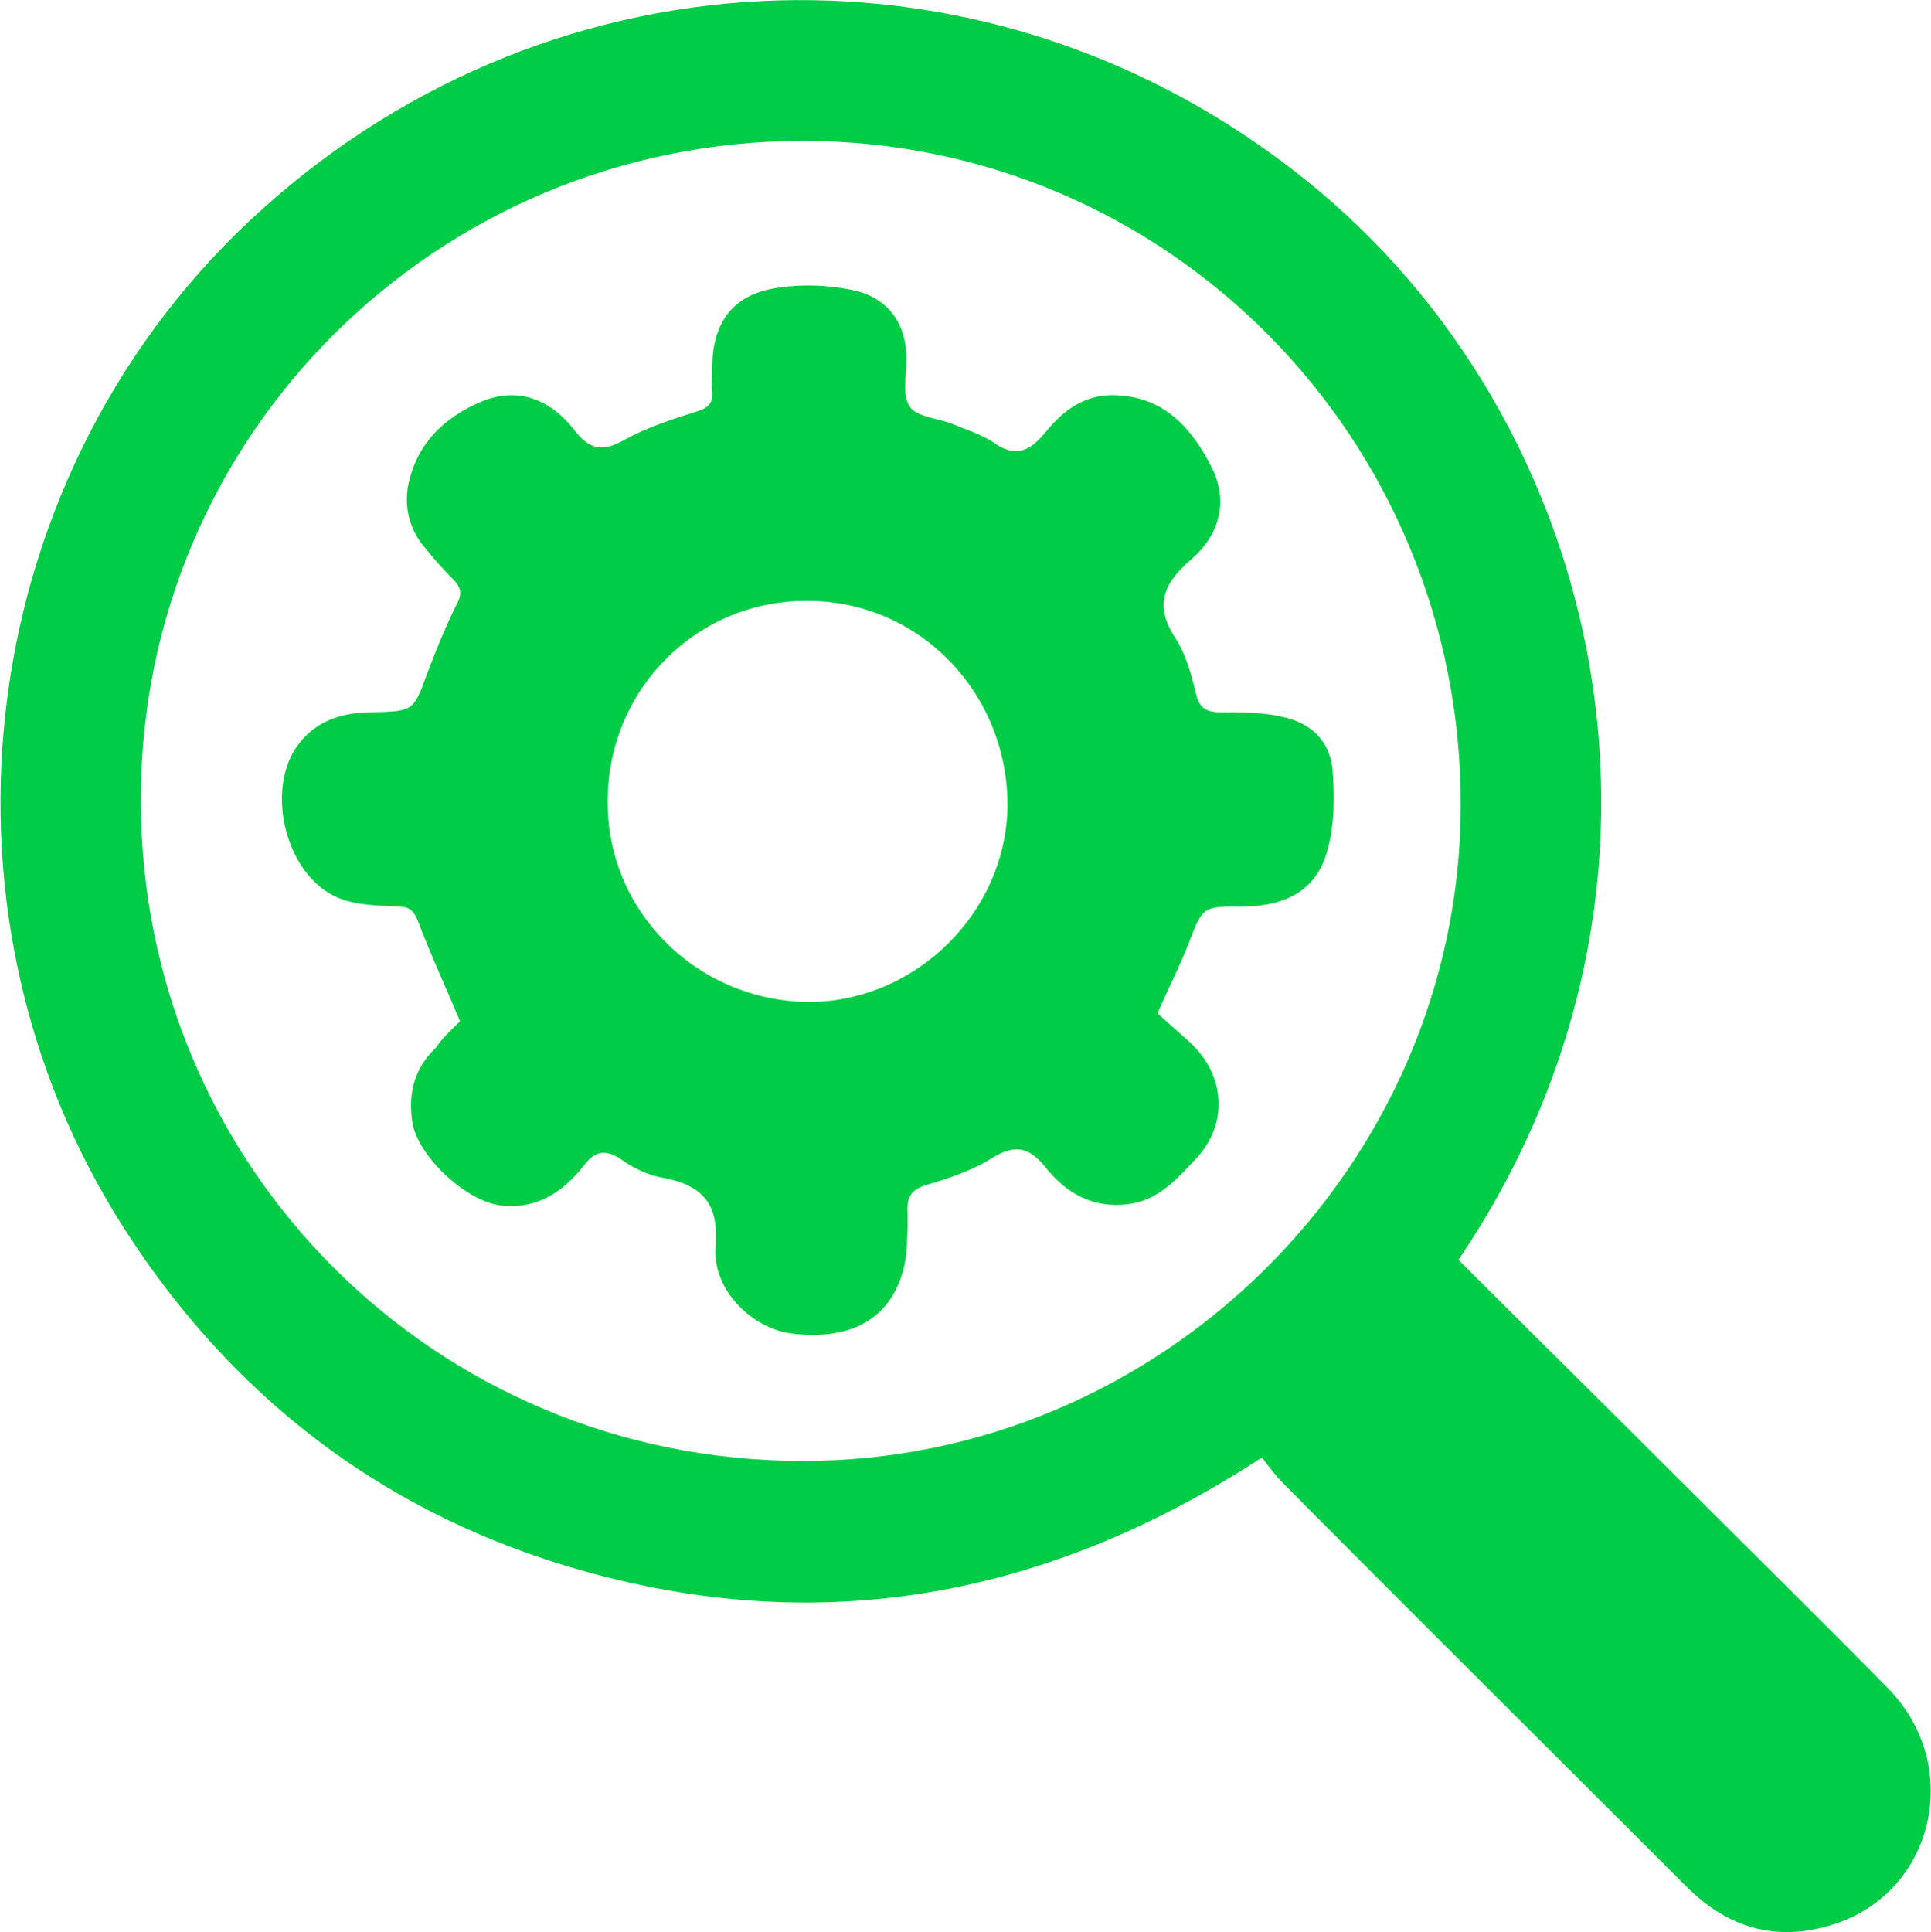 <?xml version="1.0" encoding="utf-8"?>
<!-- Generator: Adobe Illustrator 21.0.2, SVG Export Plug-In . SVG Version: 6.00 Build 0)  -->
<svg version="1.1" id="Слой_1" xmlns="http://www.w3.org/2000/svg" xmlns:xlink="http://www.w3.org/1999/xlink" x="0px" y="0px"
	 viewBox="0 0 170 170.1" style="enable-background:new 0 0 170 170.1;" xml:space="preserve">
<style type="text/css">
	.st0{fill:#00CC45;}
</style>
<g>
	<path class="st0" d="M128.4,110.9c6.8,6.8,13.5,13.4,20.2,20.1c5.9,5.9,11.8,11.7,17.6,17.6c6.7,6.8,4.1,18-4.8,20.8
		c-5,1.6-9.3,0.3-12.9-3.3c-11.9-11.9-23.8-23.7-35.6-35.6c-0.6-0.6-1.2-1.4-1.8-2.2c-19.3,12.6-39.7,16.1-61.4,9.5
		c-16.4-5-29.3-15-38.6-29.4c-18.5-28.6-13.3-67.3,12-90c26.1-23.5,64.4-24.6,91.8-2.6C141.4,37,150.8,77.8,128.4,110.9z M12.4,70.3
		c-0.1,32.3,25.9,58.3,58.2,58.3c31.6,0.1,57.9-26,58-57.6c0.1-32.4-25.8-58.6-57.9-58.6C38.5,12.4,12.4,38.3,12.4,70.3z"/>
	<path class="st0" d="M40.5,89.9c-1.3-3.1-2.6-5.9-3.7-8.8c-0.4-1-0.8-1.3-1.8-1.3c-1.8-0.1-3.7-0.1-5.3-0.8
		c-4.4-1.9-6.3-9-3.7-13.1c1.6-2.4,4-3.2,6.8-3.2c3.6-0.1,3.6-0.1,4.8-3.4c0.8-2.1,1.6-4.1,2.6-6.1c0.5-0.9,0.4-1.5-0.3-2.2
		c-0.9-0.9-1.7-1.8-2.5-2.8c-1.3-1.5-1.8-3.4-1.5-5.3c0.7-3.8,3.2-6.2,6.6-7.6c3.3-1.3,6.1,0,8.1,2.6c1.3,1.7,2.5,1.9,4.4,0.8
		c2-1.1,4.2-1.8,6.4-2.5c1-0.3,1.4-0.8,1.3-1.8c-0.1-0.6,0-1.3,0-2c0-4.1,1.9-6.6,6-7.1c2-0.3,4.2-0.2,6.2,0.2
		c3.2,0.6,4.9,2.9,4.9,6.1c0,1.4-0.4,3.2,0.3,4.2c0.6,0.9,2.4,1,3.7,1.5c1.2,0.5,2.5,0.9,3.6,1.6c1.9,1.4,3.2,0.9,4.6-0.8
		c1.6-2,3.6-3.5,6.4-3.3c4.2,0.2,6.6,3,8.3,6.4c1.5,3,0.6,6-1.9,8.1c-2.4,2.1-3.2,4-1.3,6.9c0.9,1.4,1.4,3.2,1.8,4.9
		c0.3,1.3,1,1.6,2.2,1.6c1.8,0,3.7,0,5.4,0.4c2.4,0.5,4.1,2,4.4,4.5c0.2,2.4,0.2,4.9-0.4,7.1c-0.9,3.6-3.6,5.1-7.6,5.1
		c-3.4,0-3.4,0-4.6,3.1c-0.8,2.1-1.8,4-2.8,6.3c0.9,0.8,1.8,1.6,2.8,2.5c3.2,2.9,3.5,7.3,0.5,10.4c-1.7,1.8-3.3,3.6-5.9,3.9
		c-3.1,0.4-5.5-1-7.3-3.3c-1.4-1.7-2.6-2-4.6-0.8c-1.7,1.1-3.8,1.8-5.8,2.4c-1.4,0.4-1.8,1.1-1.7,2.5c0,1.6,0,3.2-0.3,4.7
		c-1.1,4.5-4.5,6.5-9.8,5.9c-3.6-0.4-7.1-3.9-6.8-7.6c0.3-3.7-1-5.4-4.5-6.1c-1.4-0.2-2.8-0.9-3.9-1.7c-1.4-0.9-2.3-0.6-3.2,0.6
		c-1.9,2.4-4.2,3.9-7.4,3.5c-3-0.4-7.2-4.3-7.7-7.3c-0.4-2.6,0.2-4.8,2.1-6.6C38.9,91.4,39.8,90.6,40.5,89.9z M53.5,70.5
		c-0.1,9.6,7.7,17.5,17.5,17.7c9.5,0.1,17.6-7.8,17.7-17.3C88.7,61,81,53,71.3,52.9C61.5,52.7,53.5,60.6,53.5,70.5z"/>
</g>
</svg>
